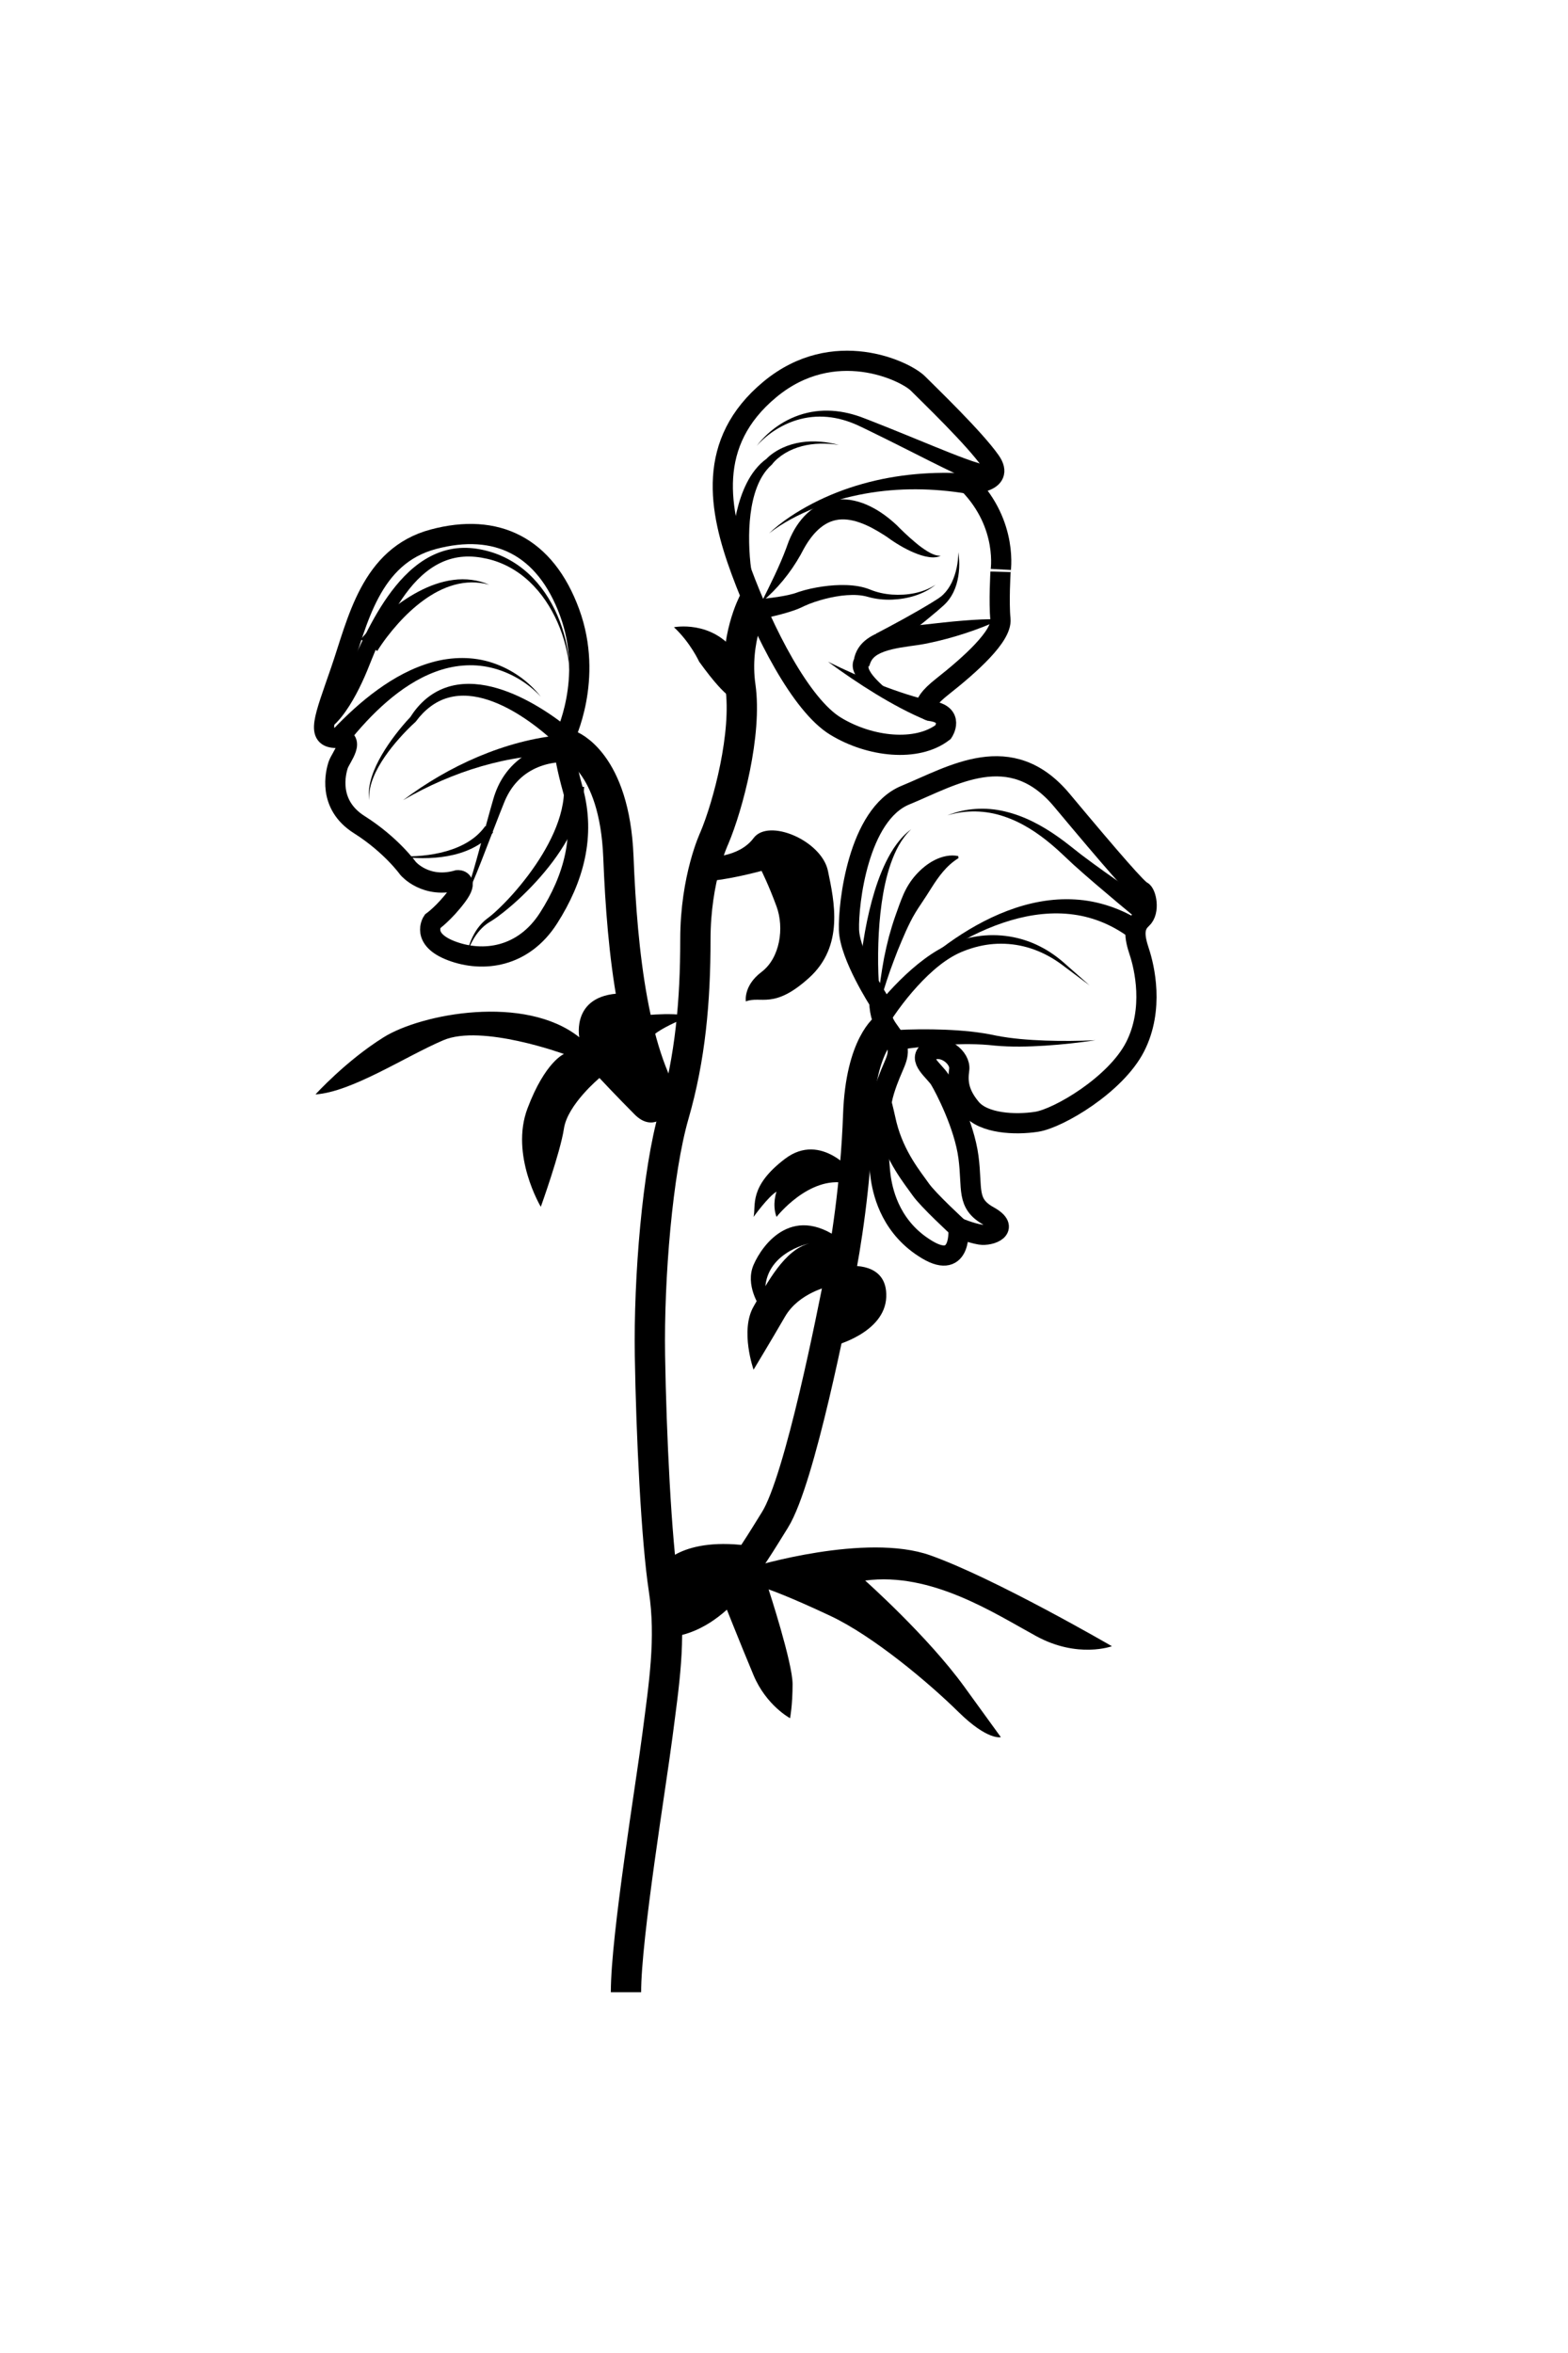 <?xml version="1.0" encoding="utf-8"?>
<!-- Generator: Adobe Illustrator 15.0.0, SVG Export Plug-In . SVG Version: 6.00 Build 0)  -->
<!DOCTYPE svg PUBLIC "-//W3C//DTD SVG 1.1//EN" "http://www.w3.org/Graphics/SVG/1.1/DTD/svg11.dtd">
<svg version="1.1" id="Layer_1" xmlns="http://www.w3.org/2000/svg" xmlns:xlink="http://www.w3.org/1999/xlink" x="0px" y="0px"
	 width="400px" height="600px" viewBox="0 0 400 600" enable-background="new 0 0 400 600" xml:space="preserve">
<rect y="0" fill="#FFFFFF" width="400" height="600"/>
<path fill="none" stroke="#000000" stroke-width="5.152" stroke-miterlimit="10" d="M247.056,123.342c0,0,9.66,0,5.582-5.796
	c-4.079-5.795-15.241-16.528-18.461-19.748s-21.465-12.021-37.778,1.502s-13.095,30.695-7.299,46.365s15.241,34.13,24.042,39.496
	c8.8,5.366,20.82,6.654,27.475,1.502c0,0,3.005-4.507-3.22-5.366c0,0-4.077-0.644,3.006-6.225
	c7.083-5.581,15.241-12.879,14.812-17.172c-0.431-4.292,0.016-12.02,0.016-12.02S257.358,133.86,247.056,123.342z"/>
<g>
	<path d="M196.183,136.006c3.276-3.083,7.126-5.541,11.137-7.643c4.03-2.085,8.299-3.742,12.7-4.98
		c8.81-2.484,18.127-3.244,27.335-2.599l-0.598,5.117c-8.598-1.436-17.474-1.579-26.157-0.008
		c-4.337,0.783-8.618,1.985-12.743,3.641C203.749,131.209,199.732,133.255,196.183,136.006z"/>
</g>
<path fill="none" stroke="#000000" stroke-width="5.152" stroke-miterlimit="10" d="M144.024,188.166
	c0,0,7.514-15.026,1.288-31.983c-6.226-16.958-18.675-22.968-34.773-18.675c-16.099,4.293-19.319,21.036-23.613,33.486
	c-4.292,12.45-6.439,17.172-1.073,17.172s1.073,4.937,0.429,6.868c-0.644,1.932-2.79,10.089,5.367,15.241
	c8.156,5.151,12.45,11.162,12.45,11.162s4.507,5.367,12.664,3.005c0,0,3.004-0.213-0.215,4.079c-3.22,4.293-6.225,6.44-6.225,6.44
	s-3.076,4.507,4.901,7.512c7.978,3.005,18.281,1.716,24.721-8.372s9.444-21.035,6.225-32.626S144.024,188.166,144.024,188.166z"/>
<g>
	<path d="M137.962,177.649c-3.43-3.664-7.922-6.265-12.678-7.397c-4.774-1.147-9.767-0.63-14.267,1.068
		c-4.524,1.689-8.61,4.42-12.291,7.588c-3.688,3.176-6.994,6.809-10.046,10.643l-3.891-3.377c3.538-3.737,7.34-7.263,11.548-10.303
		c4.197-3.028,8.836-5.594,13.89-7.002c5.026-1.426,10.497-1.499,15.406,0.145C130.532,170.635,134.853,173.702,137.962,177.649z"/>
</g>
<g>
	<path d="M143.765,192.608c-0.713-0.072-1.645-0.093-2.492-0.093c-0.87,0.001-1.748,0.029-2.628,0.077
		c-1.762,0.098-3.533,0.276-5.3,0.525c-3.536,0.497-7.057,1.272-10.526,2.276c-6.941,2.013-13.666,4.968-20.007,8.657
		c5.868-4.404,12.277-8.185,19.144-11.084c3.434-1.447,6.978-2.679,10.623-3.636c1.823-0.479,3.67-0.889,5.547-1.216
		c0.939-0.162,1.885-0.305,2.843-0.419c0.98-0.111,1.881-0.209,2.999-0.235L143.765,192.608z"/>
</g>
<g>
	<path d="M81.57,181.22c-0.098,0.067,0.036-0.019,0.08-0.053l0.217-0.168c0.153-0.125,0.313-0.268,0.474-0.419
		c0.322-0.303,0.645-0.642,0.96-0.997c0.632-0.713,1.238-1.496,1.816-2.312c1.156-1.636,2.205-3.404,3.175-5.228
		c0.985-1.838,1.83-3.68,2.735-5.669c0.905-1.959,1.844-3.918,2.848-5.852c2.011-3.863,4.264-7.661,7.076-11.11
		c2.796-3.422,6.249-6.563,10.512-8.314c2.116-0.87,4.4-1.357,6.674-1.399c2.285-0.051,4.511,0.318,6.643,0.921
		c4.292,1.202,8.177,3.636,11.2,6.798c3.041,3.161,5.283,6.975,6.824,10.998c1.534,4.031,2.403,8.301,2.507,12.579
		c-0.318-4.266-1.397-8.452-3.102-12.333c-1.71-3.875-4.086-7.464-7.134-10.327c-3.035-2.868-6.771-4.935-10.78-5.844
		c-2.004-0.46-4.063-0.688-6.054-0.54c-2,0.138-3.947,0.661-5.746,1.508c-3.616,1.699-6.577,4.635-9.003,7.932
		c-2.438,3.314-4.399,7.016-6.145,10.827c-0.872,1.909-1.687,3.852-2.478,5.818c-0.77,1.945-1.605,4.039-2.544,6.021
		c-0.94,2.001-1.976,3.977-3.193,5.899c-0.61,0.961-1.267,1.908-2.007,2.835c-0.372,0.463-0.764,0.921-1.197,1.375
		c-0.217,0.227-0.445,0.453-0.694,0.68l-0.398,0.346c-0.166,0.131-0.245,0.207-0.568,0.419L81.57,181.22z"/>
</g>
<g>
	<path d="M192.717,152.855c1.862-0.142,3.8-0.356,5.662-0.638c0.934-0.143,1.86-0.306,2.751-0.503
		c0.446-0.099,0.882-0.208,1.296-0.328c0.207-0.06,0.408-0.123,0.599-0.188l0.73-0.26c2.056-0.68,4.031-1.077,6.064-1.38
		c2.025-0.284,4.069-0.438,6.134-0.363c2.044,0.075,4.188,0.379,6.124,1.185c1.724,0.703,3.587,1.094,5.488,1.239
		c3.782,0.255,7.806-0.374,11.121-2.519c-3.07,2.505-7.131,3.642-11.144,3.807c-2.019,0.068-4.084-0.127-6.077-0.694
		c-1.771-0.519-3.603-0.572-5.473-0.441c-1.861,0.135-3.726,0.482-5.551,0.947c-1.812,0.472-3.648,1.07-5.254,1.809l-0.629,0.304
		c-0.262,0.125-0.519,0.238-0.773,0.344c-0.509,0.211-1.01,0.395-1.508,0.564c-0.996,0.339-1.982,0.625-2.968,0.889
		c-1.979,0.523-3.915,0.957-5.941,1.338L192.717,152.855z"/>
</g>
<g>
	<path d="M236.756,183.792c-1.355-0.484-2.433-0.983-3.596-1.522c-1.138-0.536-2.251-1.095-3.351-1.674
		c-2.196-1.158-4.335-2.387-6.435-3.666c-4.197-2.56-8.236-5.315-12.163-8.199c4.371,2.149,8.807,4.14,13.306,5.891
		c2.249,0.874,4.515,1.688,6.79,2.412c1.138,0.362,2.278,0.701,3.416,1.008c1.113,0.297,2.329,0.602,3.313,0.761L236.756,183.792z"
		/>
</g>
<g>
	<path d="M193.043,113.681c3.332-4.337,8.282-7.59,13.862-8.616c2.781-0.516,5.678-0.459,8.471,0.087
		c1.399,0.267,2.772,0.658,4.114,1.129c1.35,0.495,2.579,0.993,3.873,1.498c5.113,2.013,10.192,4.118,15.258,6.184
		c2.532,1.028,5.064,2.05,7.588,2.977c1.26,0.461,2.52,0.899,3.754,1.262c1.202,0.355,2.515,0.661,3.327,0.646l-0.227,5.146
		c-1.93-0.188-3.261-0.717-4.651-1.219c-1.359-0.52-2.649-1.086-3.922-1.668c-2.541-1.167-5.005-2.395-7.464-3.625
		c-4.91-2.466-9.782-4.949-14.701-7.346c-1.217-0.589-2.484-1.219-3.67-1.762c-1.206-0.532-2.444-0.994-3.716-1.341
		c-2.538-0.706-5.206-0.972-7.85-0.694C201.798,106.881,196.702,109.616,193.043,113.681z"/>
</g>
<path fill="none" stroke="#000000" stroke-width="5.152" stroke-miterlimit="10" d="M224.304,255.351c0,0-7.51-11.591-7.725-18.246
	c-0.216-6.654,2.359-29.407,14.381-34.344c12.021-4.938,26.83-14.378,39.925,1.29s19.319,22.751,20.393,23.181s2.147,5.151,0,7.083
	c-2.147,1.932-1.932,4.508-0.644,8.372c1.287,3.863,3.862,14.597-1.074,24.256c-4.938,9.658-19.533,18.245-25.114,19.104
	c-5.582,0.858-13.523,0.43-16.743-3.434c-3.22-3.864-3.436-6.869-3.006-9.875c0.43-3.005-4.078-6.654-7.512-4.723
	c-3.436,1.932,1.287,5.152,2.575,7.299s6.226,11.59,7.298,19.747c1.073,8.158-0.643,11.807,5.152,15.026s0.429,5.152-2.146,4.723
	c-2.576-0.43-5.581-1.718-5.581-1.718s1.073,10.948-7.942,5.581c-9.016-5.366-11.162-13.951-11.807-18.03
	c-0.644-4.079-1.287-15.67,0.859-22.538c2.146-6.87,4.078-8.158,3.22-11.592C227.954,263.079,224.518,262.22,224.304,255.351z"/>
<g>
	<path d="M229.063,251.758c3.854-4.156,8.18-7.886,12.81-11.221c4.644-3.314,9.652-6.208,15.081-8.275
		c5.411-2.061,11.311-3.271,17.312-2.899c5.994,0.333,11.942,2.388,17.016,5.684l-2.939,4.23c-4.197-3.195-9.152-5.359-14.45-6.068
		c-5.294-0.74-10.824-0.076-16.112,1.493c-5.303,1.569-10.393,4.002-15.196,6.91C237.788,244.541,233.218,247.909,229.063,251.758z"
		/>
</g>
<path fill="none" stroke="#000000" stroke-width="5.152" stroke-miterlimit="10" d="M244.482,313.093c0,0-7.728-7.082-9.659-9.873
	c-1.87-2.702-6.559-8.224-8.609-16.364c-0.066-0.267-0.131-0.536-0.192-0.809c-1.932-8.586-0.577-1.527-1.147-4.949"/>
<g>
	<path d="M290.685,234.824c-3.81-3.146-7.587-6.306-11.341-9.52c-1.875-1.61-3.742-3.226-5.588-4.905
		c-1.867-1.717-3.549-3.403-5.404-4.955c-3.663-3.104-7.745-5.778-12.324-7.287c-4.551-1.536-9.617-1.692-14.336-0.244
		c4.564-1.856,9.786-2.187,14.684-0.997c4.918,1.155,9.46,3.593,13.553,6.489c2.054,1.434,4.004,3.07,5.894,4.523
		c1.93,1.47,3.917,2.907,5.907,4.334c3.986,2.851,8.019,5.665,12.056,8.445L290.685,234.824z"/>
</g>
<g>
	<path d="M228.041,262.691c4.41-0.256,8.709-0.287,13.067-0.121c4.329,0.181,8.729,0.57,12.979,1.5
		c4.074,0.796,8.339,1.115,12.583,1.273c4.254,0.143,8.528,0.115,12.799-0.093c-4.23,0.635-8.492,1.094-12.779,1.381
		c-4.292,0.269-8.597,0.391-12.986-0.014c-4.183-0.482-8.354-0.428-12.561-0.183c-4.184,0.258-8.424,0.721-12.507,1.375
		L228.041,262.691z"/>
</g>
<g>
	<path d="M142.256,190.039c-2.455-2.433-5.323-4.765-8.269-6.757c-2.968-1.994-6.128-3.712-9.457-4.804
		c-3.312-1.085-6.849-1.498-10.131-0.584c-3.291,0.878-6.148,3.153-8.273,6.033l-0.072,0.098l-0.049,0.044
		c-1.443,1.308-2.848,2.752-4.166,4.234c-1.32,1.49-2.567,3.046-3.694,4.688c-1.123,1.642-2.132,3.37-2.881,5.216
		c-0.742,1.838-1.232,3.829-1.045,5.845c-0.34-1.997,0.003-4.067,0.62-5.998c0.623-1.941,1.521-3.784,2.542-5.545
		c1.024-1.761,2.178-3.444,3.411-5.065c1.242-1.624,2.534-3.174,3.966-4.683l-0.121,0.142c1.039-1.627,2.282-3.166,3.784-4.473
		c1.497-1.307,3.258-2.372,5.172-3.053c3.854-1.394,8.074-1.189,11.883-0.247c3.843,0.95,7.42,2.575,10.782,4.482
		c3.374,1.942,6.493,4.092,9.535,6.682L142.256,190.039z"/>
</g>
<g>
	<path d="M143.997,194.358c-0.298-0.026-0.828-0.016-1.263,0.012c-0.459,0.029-0.924,0.077-1.387,0.146
		c-0.927,0.135-1.849,0.343-2.745,0.626c-1.794,0.563-3.487,1.427-4.97,2.587c-1.481,1.161-2.75,2.621-3.741,4.297
		c-0.497,0.842-0.925,1.716-1.3,2.659l-1.176,2.958l-4.61,11.901c-0.778,1.984-1.568,3.967-2.42,5.925
		c-0.869,1.945-1.738,3.922-2.982,5.658c1.06-1.847,1.715-3.876,2.379-5.885c0.646-2.02,1.229-4.06,1.802-6.106l3.39-12.313
		l0.877-3.079c0.305-1.07,0.704-2.162,1.186-3.205c0.966-2.096,2.333-4.062,4.044-5.709c1.71-1.648,3.745-2.964,5.926-3.902
		c1.091-0.471,2.218-0.851,3.373-1.143c0.578-0.146,1.163-0.269,1.758-0.368c0.619-0.097,1.15-0.177,1.915-0.208L143.997,194.358z"
		/>
</g>
<g>
	<path d="M101.417,218.295c2.11,0.146,4.225,0.085,6.314-0.111c2.088-0.204,4.155-0.565,6.145-1.138
		c1.987-0.571,3.899-1.356,5.606-2.416c1.707-1.056,3.191-2.397,4.298-3.975l2.021,1.597c-1.513,1.746-3.392,3.102-5.39,4.072
		c-2.002,0.975-4.119,1.592-6.245,1.977c-2.129,0.384-4.275,0.535-6.407,0.526C105.628,218.811,103.503,218.654,101.417,218.295z"/>
</g>
<g>
	<path d="M119.081,243.53c0.357-2.155,1.132-4.261,2.326-6.152c0.605-0.939,1.327-1.82,2.18-2.582
		c0.419-0.38,0.912-0.728,1.312-1.036c0.415-0.325,0.823-0.674,1.224-1.029c3.192-2.88,6.062-6.147,8.643-9.568
		c2.569-3.431,4.838-7.076,6.525-10.898c1.674-3.807,2.75-7.849,2.578-11.675l5.151,0.053c-0.286,4.939-2.054,9.394-4.268,13.359
		c-2.245,3.975-4.995,7.537-7.991,10.819c-3.012,3.27-6.246,6.298-9.815,8.937c-0.451,0.327-0.906,0.645-1.383,0.949
		c-0.498,0.312-0.927,0.55-1.352,0.861c-0.844,0.612-1.601,1.361-2.265,2.194C120.631,239.44,119.651,241.425,119.081,243.53z"/>
</g>
<g>
	<path d="M92.036,163.026c2.142-2.552,4.37-4.702,6.806-6.767c2.427-2.035,5.027-3.876,7.832-5.368
		c2.796-1.486,5.828-2.614,8.969-3.017c3.132-0.418,6.347-0.012,9.149,1.223c-2.954-0.829-6.054-0.755-8.9,0.041
		c-2.857,0.787-5.482,2.212-7.861,3.942c-2.382,1.734-4.538,3.771-6.51,5.963c-1.949,2.178-3.808,4.592-5.28,6.96L92.036,163.026z"
		/>
</g>
<g>
	<path d="M194.271,153.544c2.313-4.649,4.594-9.18,6.3-13.771c0.22-0.573,0.387-1.116,0.669-1.819
		c0.257-0.645,0.55-1.278,0.868-1.905c0.63-1.258,1.412-2.465,2.342-3.603c0.933-1.135,2.055-2.17,3.35-3.032
		c1.298-0.854,2.794-1.483,4.349-1.823c1.56-0.321,3.157-0.341,4.666-0.128c1.508,0.232,2.935,0.659,4.255,1.229
		c2.644,1.147,4.901,2.75,6.916,4.522l0.812,0.735l0.635,0.649l1.331,1.288c0.901,0.848,1.823,1.68,2.775,2.468
		c0.94,0.809,1.934,1.537,2.975,2.186c0.521,0.323,1.062,0.611,1.633,0.827c0.569,0.231,1.173,0.374,1.828,0.345
		c-0.577,0.323-1.283,0.414-1.965,0.422c-0.686-0.01-1.362-0.121-2.026-0.268c-1.327-0.306-2.571-0.825-3.791-1.371
		c-1.207-0.572-2.367-1.219-3.49-1.923c-0.565-0.347-1.113-0.719-1.659-1.099l-0.822-0.591l-0.057-0.042l-0.014-0.011
		c0.16,0.136,0.038,0.033,0.07,0.062l-0.024-0.016l-0.096-0.062l-0.191-0.126l-0.38-0.252c-2.046-1.304-4.135-2.47-6.247-3.195
		c-2.104-0.735-4.198-1.019-6.07-0.61c-1.876,0.378-3.603,1.468-5.104,3.039c-0.755,0.78-1.434,1.68-2.072,2.634
		c-0.318,0.478-0.609,0.98-0.898,1.488c-0.266,0.449-0.577,1.089-0.9,1.671C201.619,146.117,198.273,150.189,194.271,153.544z"/>
</g>
<g>
	<path d="M255.214,157.9c-2.946,1.458-5.974,2.604-9.04,3.606c-3.069,0.998-6.175,1.842-9.364,2.496
		c-0.797,0.169-1.602,0.318-2.422,0.443c-0.822,0.13-1.667,0.243-2.389,0.335c-1.512,0.213-3,0.454-4.392,0.782
		c-1.387,0.328-2.684,0.768-3.674,1.344c-0.988,0.599-1.602,1.25-1.962,2.278l-0.228,0.646l-0.276,0.33
		c0.136-0.162,0.092-0.125,0.123-0.17c0.012-0.022,0.019-0.041,0.022-0.054c0.009-0.028,0.01-0.047,0.01-0.062
		c-0.003-0.028-0.015-0.041-0.026-0.039c-0.026,0.002-0.055,0.062-0.058,0.171c-0.016,0.219,0.094,0.602,0.304,0.992
		c0.412,0.803,1.13,1.654,1.905,2.458c0.784,0.809,1.654,1.593,2.552,2.371c0.894,0.786,1.834,1.539,2.764,2.346
		c-1.206-0.247-2.376-0.602-3.54-1.015c-1.159-0.422-2.299-0.925-3.409-1.561c-1.107-0.644-2.199-1.387-3.186-2.519
		c-0.479-0.576-0.951-1.261-1.234-2.207c-0.135-0.472-0.207-1.015-0.15-1.603c0.027-0.293,0.09-0.596,0.195-0.902
		c0.053-0.153,0.116-0.307,0.197-0.466c0.039-0.079,0.085-0.161,0.138-0.246c0.072-0.107,0.071-0.13,0.257-0.349l-0.504,0.976
		c0.154-1.049,0.562-2.117,1.166-3.055c0.602-0.941,1.401-1.705,2.226-2.311c1.667-1.21,3.435-1.834,5.127-2.303
		c1.704-0.457,3.374-0.716,5.028-0.9c0.862-0.108,1.607-0.139,2.366-0.223l2.314-0.249c3.114-0.354,6.278-0.715,9.467-0.972
		C248.713,158.008,251.93,157.829,255.214,157.9z"/>
</g>
<g>
	<path d="M244.482,140.802c0.388,2.669,0.309,5.457-0.474,8.167c-0.402,1.35-1.01,2.679-1.895,3.868
		c-0.438,0.593-0.953,1.152-1.511,1.645l-1.543,1.354c-4.164,3.541-8.452,6.833-12.824,10.098l-2.725-4.372
		c4.729-2.475,9.475-5.041,14.03-7.806l1.689-1.062c0.513-0.323,0.981-0.69,1.42-1.118c0.877-0.849,1.596-1.906,2.154-3.066
		C243.91,146.175,244.446,143.49,244.482,140.802z"/>
</g>
<g>
	<path d="M186.537,145.927c-0.106-2.69-0.009-5.199,0.206-7.781c0.226-2.563,0.594-5.119,1.184-7.644
		c0.593-2.521,1.398-5.021,2.597-7.379c1.188-2.345,2.832-4.569,5.033-6.151l-0.171,0.172c0.669-0.734,1.309-1.214,2.023-1.71
		c0.705-0.477,1.444-0.889,2.205-1.24c1.523-0.703,3.134-1.164,4.758-1.41c3.257-0.498,6.533-0.143,9.621,0.669
		c-3.157-0.486-6.399-0.477-9.419,0.319c-1.506,0.394-2.948,0.981-4.257,1.763c-0.654,0.39-1.274,0.829-1.848,1.311
		c-0.557,0.469-1.134,1.043-1.49,1.537l-0.04,0.056l-0.131,0.117c-1.701,1.521-2.902,3.544-3.73,5.718
		c-0.833,2.18-1.327,4.51-1.624,6.869c-0.296,2.363-0.388,4.764-0.346,7.162c0.048,2.378,0.223,4.846,0.554,7.102L186.537,145.927z"
		/>
</g>
<g>
	<path d="M219.044,250.818c0.218-3.638,0.632-7.122,1.175-10.644c0.55-3.506,1.251-6.989,2.174-10.417
		c0.929-3.423,2.072-6.805,3.636-9.997c1.565-3.161,3.58-6.235,6.426-8.306c-2.562,2.403-4.105,5.584-5.238,8.804
		c-1.12,3.246-1.814,6.623-2.3,10.02c-0.479,3.4-0.739,6.832-0.851,10.263c-0.105,3.417-0.082,6.9,0.131,10.233L219.044,250.818z"/>
</g>
<g>
	<path d="M224.05,255.309c0.23-3.7,0.81-7.353,1.473-11.015c0.365-1.822,0.777-3.641,1.246-5.453
		c0.494-1.804,1.044-3.601,1.672-5.386c0.633-1.781,1.256-3.591,2.027-5.375c0.782-1.775,1.816-3.472,3.159-4.971
		c1.337-1.493,2.934-2.845,4.798-3.793c1.851-0.935,4.02-1.452,6.015-1.022l0.086,0.508c-1.63,1.034-2.85,2.169-3.921,3.431
		c-1.071,1.25-1.997,2.605-2.891,4.013c-0.885,1.412-1.796,2.833-2.768,4.274c-0.979,1.435-1.917,2.945-2.709,4.538
		c-0.798,1.591-1.536,3.227-2.227,4.89c-0.715,1.655-1.382,3.339-2.009,5.044c-1.309,3.394-2.41,6.883-3.444,10.401L224.05,255.309z
		"/>
</g>
<g>
	<path d="M222.748,257.699c1.726-2.27,3.494-4.289,5.396-6.291c1.896-1.982,3.9-3.872,6.051-5.612
		c2.155-1.732,4.456-3.331,6.999-4.583c0.636-0.312,1.287-0.6,1.954-0.858c0.338-0.131,0.659-0.247,1.023-0.367l0.963-0.301
		c1.377-0.41,2.714-0.708,4.102-0.917c5.52-0.858,11.252,0.08,16.102,2.581c2.436,1.224,4.656,2.84,6.629,4.641l5.993,5.284
		l-6.399-4.785c-2.098-1.625-4.345-2.99-6.76-3.97c-4.809-2.002-10.148-2.4-15.086-1.22c-1.227,0.285-2.469,0.673-3.612,1.117
		l-0.916,0.37c-0.26,0.11-0.557,0.243-0.829,0.376c-0.555,0.269-1.101,0.565-1.637,0.884c-2.145,1.279-4.127,2.898-5.983,4.657
		c-3.682,3.527-6.993,7.678-9.737,11.901L222.748,257.699z"/>
</g>
<path fill="none" stroke="#000000" stroke-width="7.728" stroke-miterlimit="10" d="M192.237,153.544c0,0-5.065,9.501-3.353,21.471
	s-3.116,30.323-6.658,38.694c0,0-4.83,10.187-4.83,25.861c0,15.675-1.288,30.163-5.474,44.652s-6.439,41.535-6.117,61.498
	c0.322,19.962,1.622,47.009,3.548,59.565c1.926,12.558-0.006,24.471-1.616,37.027c-1.61,12.558-8.049,51.517-8.049,65.685"/>
<path fill="none" stroke="#000000" stroke-width="7.728" stroke-miterlimit="10" d="M145.312,190.034
	c0,0,11.478,4.052,12.444,28.514c0.966,24.462,3.864,51.508,14.167,65.675"/>
<path fill="none" stroke="#000000" stroke-width="7.728" stroke-miterlimit="10" d="M226.081,261.846c0,0-6.506,4.347-7.149,22.377
	c-0.644,18.031-3.22,33.808-4.829,41.857c-1.61,8.049-9.982,51.194-16.422,61.497c-6.439,10.304-14.576,24.853-27.572,26.11"/>
<path d="M187.7,178.172c0,0-1.61,1.285-9.338-9.44c0,0-2.254-4.929-6.439-8.792c0,0,9.66-1.932,15.777,6.439V178.172z"/>
<path d="M180.449,218.548c0,0,7.955,0.313,11.788-4.838c3.834-5.151,17.372,0.629,18.975,8.364
	c1.603,7.735,4.178,19.151-4.838,27.288c-9.015,8.138-12.234,4.486-16.098,5.989c0,0-0.702-3.97,3.995-7.512
	c4.698-3.541,5.845-11.212,3.822-16.714c-2.022-5.501-3.822-9.051-3.822-9.051s-9.47,2.583-14.46,2.583
	S180.449,218.548,180.449,218.548z"/>
<path d="M217.942,299.323c0,0-8.348-10.915-17.686-3.831c-9.337,7.083-7.345,11.913-8.02,14.811c0,0,3.693-5.151,5.856-6.439
	c0,0-1.197,3.22,0,6.439c0,0,8.267-10.567,17.771-8.601C225.37,303.67,217.942,299.323,217.942,299.323z"/>
<path d="M216.565,322.86c0,0,9.902-1.243,9.516,7.911c-0.388,9.153-13.26,12.373-13.26,12.373l-1.295-15.133
	c0,0-7.728,1.609-11.27,7.728c-3.541,6.117-8.02,13.522-8.02,13.522s-3.512-9.98,0-16.099c3.512-6.117,7.892-14.489,14.234-16.099
	c0,0-12.471,2.456-11.187,13.707l-1.468,2.392c0,0-3.803-5.474-1.58-10.625c2.225-5.151,10.264-16.421,23.47-5.474L216.565,322.86z"
	/>
<path d="M175.963,259.153c0,0-10.341,3.819-10.801,6.85c-0.46,3.029,4.947,18.22,4.947,18.22s-3.659,4.508-8.167,0
	c-4.508-4.508-9.016-9.337-9.016-9.337s-8.14,6.761-9.061,12.879c-0.92,6.117-5.904,19.963-5.904,19.963s-7.896-13.201-3.388-25.114
	c4.508-11.914,9.292-13.846,9.292-13.846s-20.999-7.68-30.761-3.518c-9.763,4.162-23.286,13.177-32.623,13.821
	c0,0,7.728-8.54,17.387-14.573s36.074-11.031,49.913,0c0,0-2.26-11.507,11.907-11.186l2.427,5.841
	C162.115,259.153,171.309,257.911,175.963,259.153z"/>
<path d="M168.61,399.466c0,0,4.983-8.024,23.627-5.127v5.127c0,0,28.627-8.681,45.047-2.879
	c16.422,5.802,46.365,23.188,46.365,23.188s-8.693,3.22-19.318-2.576c-10.625-5.795-26.723-16.421-43.627-14.167
	c0,0,15.937,14.167,25.273,27.046c9.338,12.88,9.338,12.88,9.338,12.88s-3.312,0.966-10.833-6.44
	c-7.521-7.405-21.687-19.318-32.634-24.47s-15.777-6.762-15.777-6.762s6.117,18.675,6.117,24.148s-0.644,8.693-0.644,8.693
	s-6.058-3.22-9.308-10.947s-8.341-20.57-8.341-20.57l-11.974,6.801L168.61,399.466z"/>
</svg>
